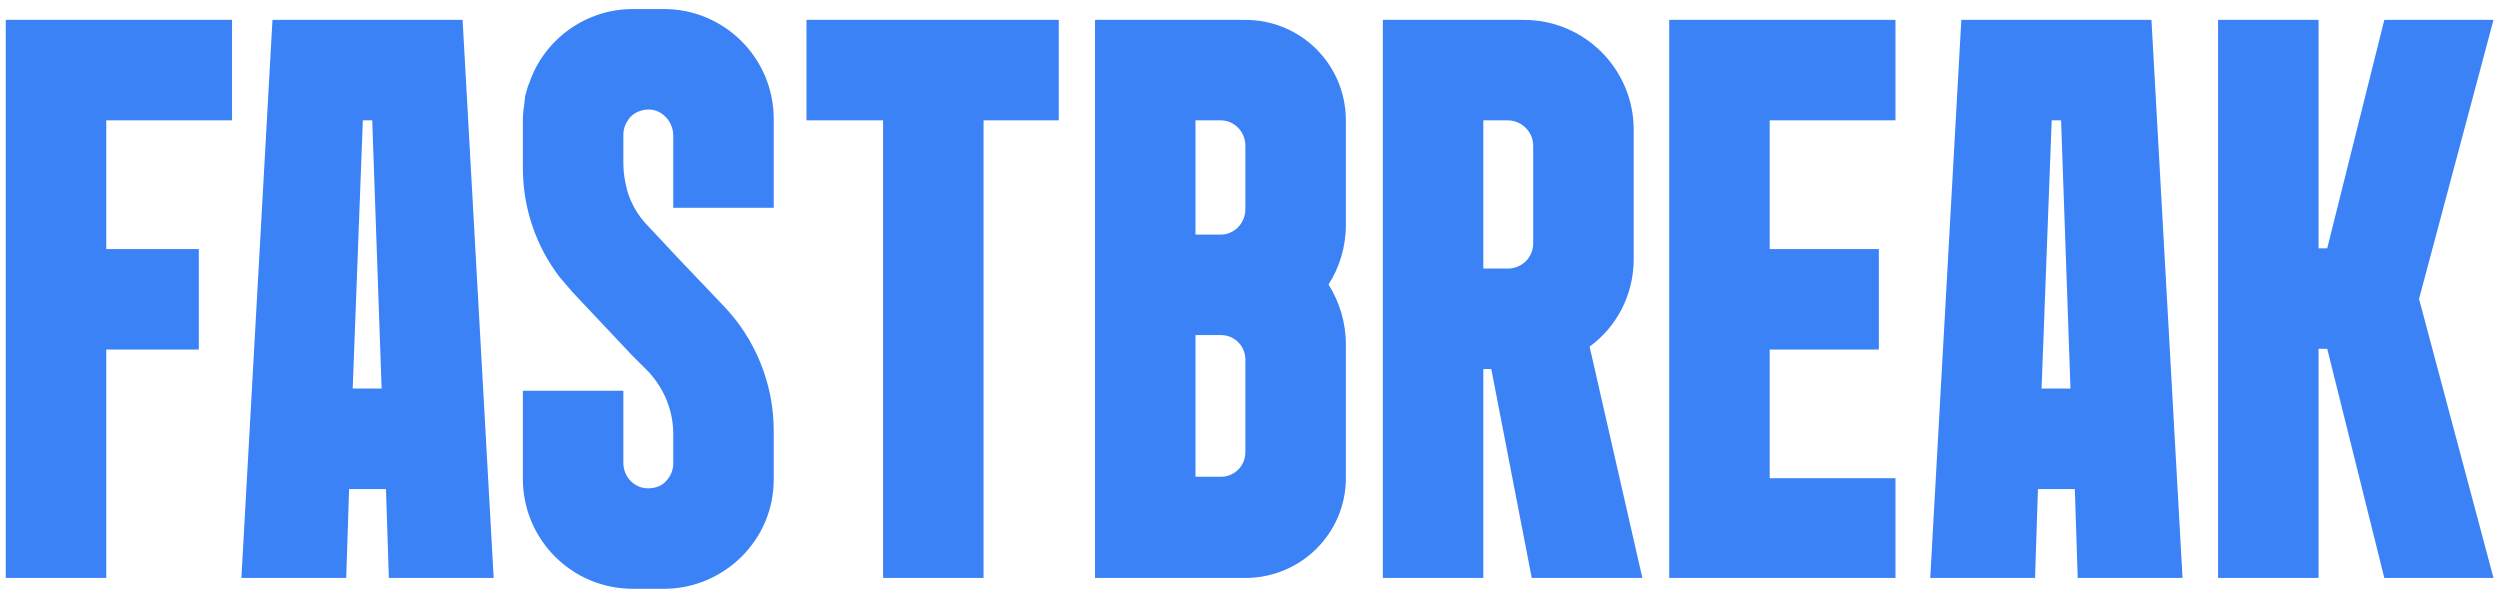 <svg width="166" height="40" viewBox="0 0 166 40" fill="none" xmlns="http://www.w3.org/2000/svg">
<path d="M7.056 38.376H0.384V1.32H15.408V7.992H7.056V16.536H13.2V23.208H7.056V38.376ZM30.716 1.32L32.78 38.376H25.82L25.628 32.472H23.18L22.988 38.376H16.028L18.092 1.32H30.716ZM23.42 25.8H25.34L24.716 7.992H24.092L23.42 25.8ZM44.703 13.8V9C44.703 8.088 43.983 7.272 43.071 7.272C42.591 7.272 42.159 7.464 41.871 7.752C41.583 8.088 41.391 8.472 41.391 8.952V10.872C41.391 11.448 41.487 12.024 41.631 12.6C41.871 13.464 42.351 14.328 43.023 15L45.135 17.256L48.063 20.328C50.175 22.536 51.375 25.512 51.375 28.584V31.8C51.375 32.328 51.327 32.808 51.231 33.288C50.559 36.6 47.583 39.096 44.079 39.096H42.015C37.983 39.096 34.719 35.832 34.719 31.8V25.944H41.391V30.744C41.391 31.656 42.111 32.424 43.023 32.424C43.503 32.424 43.935 32.28 44.223 31.944C44.511 31.656 44.703 31.224 44.703 30.792V28.824C44.703 27.288 44.127 25.848 43.071 24.696L41.967 23.592L38.031 19.416C37.743 19.08 37.455 18.744 37.167 18.408C35.583 16.344 34.719 13.8 34.719 11.16V7.896C34.719 7.56 34.767 7.224 34.815 6.888C34.815 6.744 34.863 6.6 34.863 6.408C34.959 6.12 35.007 5.784 35.151 5.496C36.111 2.664 38.847 0.6 42.015 0.6H44.079C48.111 0.6 51.375 3.864 51.375 7.896V13.8H44.703ZM70.301 1.32V7.992H65.309V38.376H58.637V7.992H53.549V1.32H58.637H65.309H70.301ZM82.693 38.376H72.709V1.32H82.693C86.389 1.32 89.365 4.296 89.365 7.992V14.952C89.365 16.392 88.933 17.784 88.213 18.888C88.933 20.04 89.365 21.384 89.365 22.872V31.752C89.365 35.4 86.389 38.376 82.693 38.376ZM79.381 7.992V15.576H81.061C81.973 15.576 82.693 14.808 82.693 13.896V9.672C82.693 8.76 81.973 7.992 81.061 7.992H79.381ZM82.693 30.024V23.88C82.693 22.968 81.973 22.248 81.061 22.248H79.381V31.656H81.061C81.973 31.656 82.693 30.936 82.693 30.024ZM108.477 17.208C108.477 19.608 107.325 21.72 105.549 23.016L109.053 38.376H101.709L99.021 24.504H98.493V38.376H91.821V1.32H101.181C105.213 1.32 108.477 4.584 108.477 8.616V17.208ZM98.493 7.992V17.832H100.125C101.037 17.832 101.805 17.112 101.805 16.152V9.672C101.805 8.76 101.037 7.992 100.125 7.992H98.493ZM117.508 7.992V16.536H124.756V23.208H117.508V31.752H125.86V38.376H110.836V1.32H125.86V7.992H117.508ZM142.856 1.32L144.92 38.376H137.96L137.768 32.472H135.32L135.128 38.376H128.168L130.232 1.32H142.856ZM135.56 25.8H137.48L136.856 7.992H136.232L135.56 25.8ZM165.568 1.32L160.624 19.848L165.568 38.376H158.32L154.528 23.16H153.952V38.376H147.28V1.32H153.952V16.488H154.528L158.32 1.32H165.568Z" fill="#3B82F6"/>
</svg>
